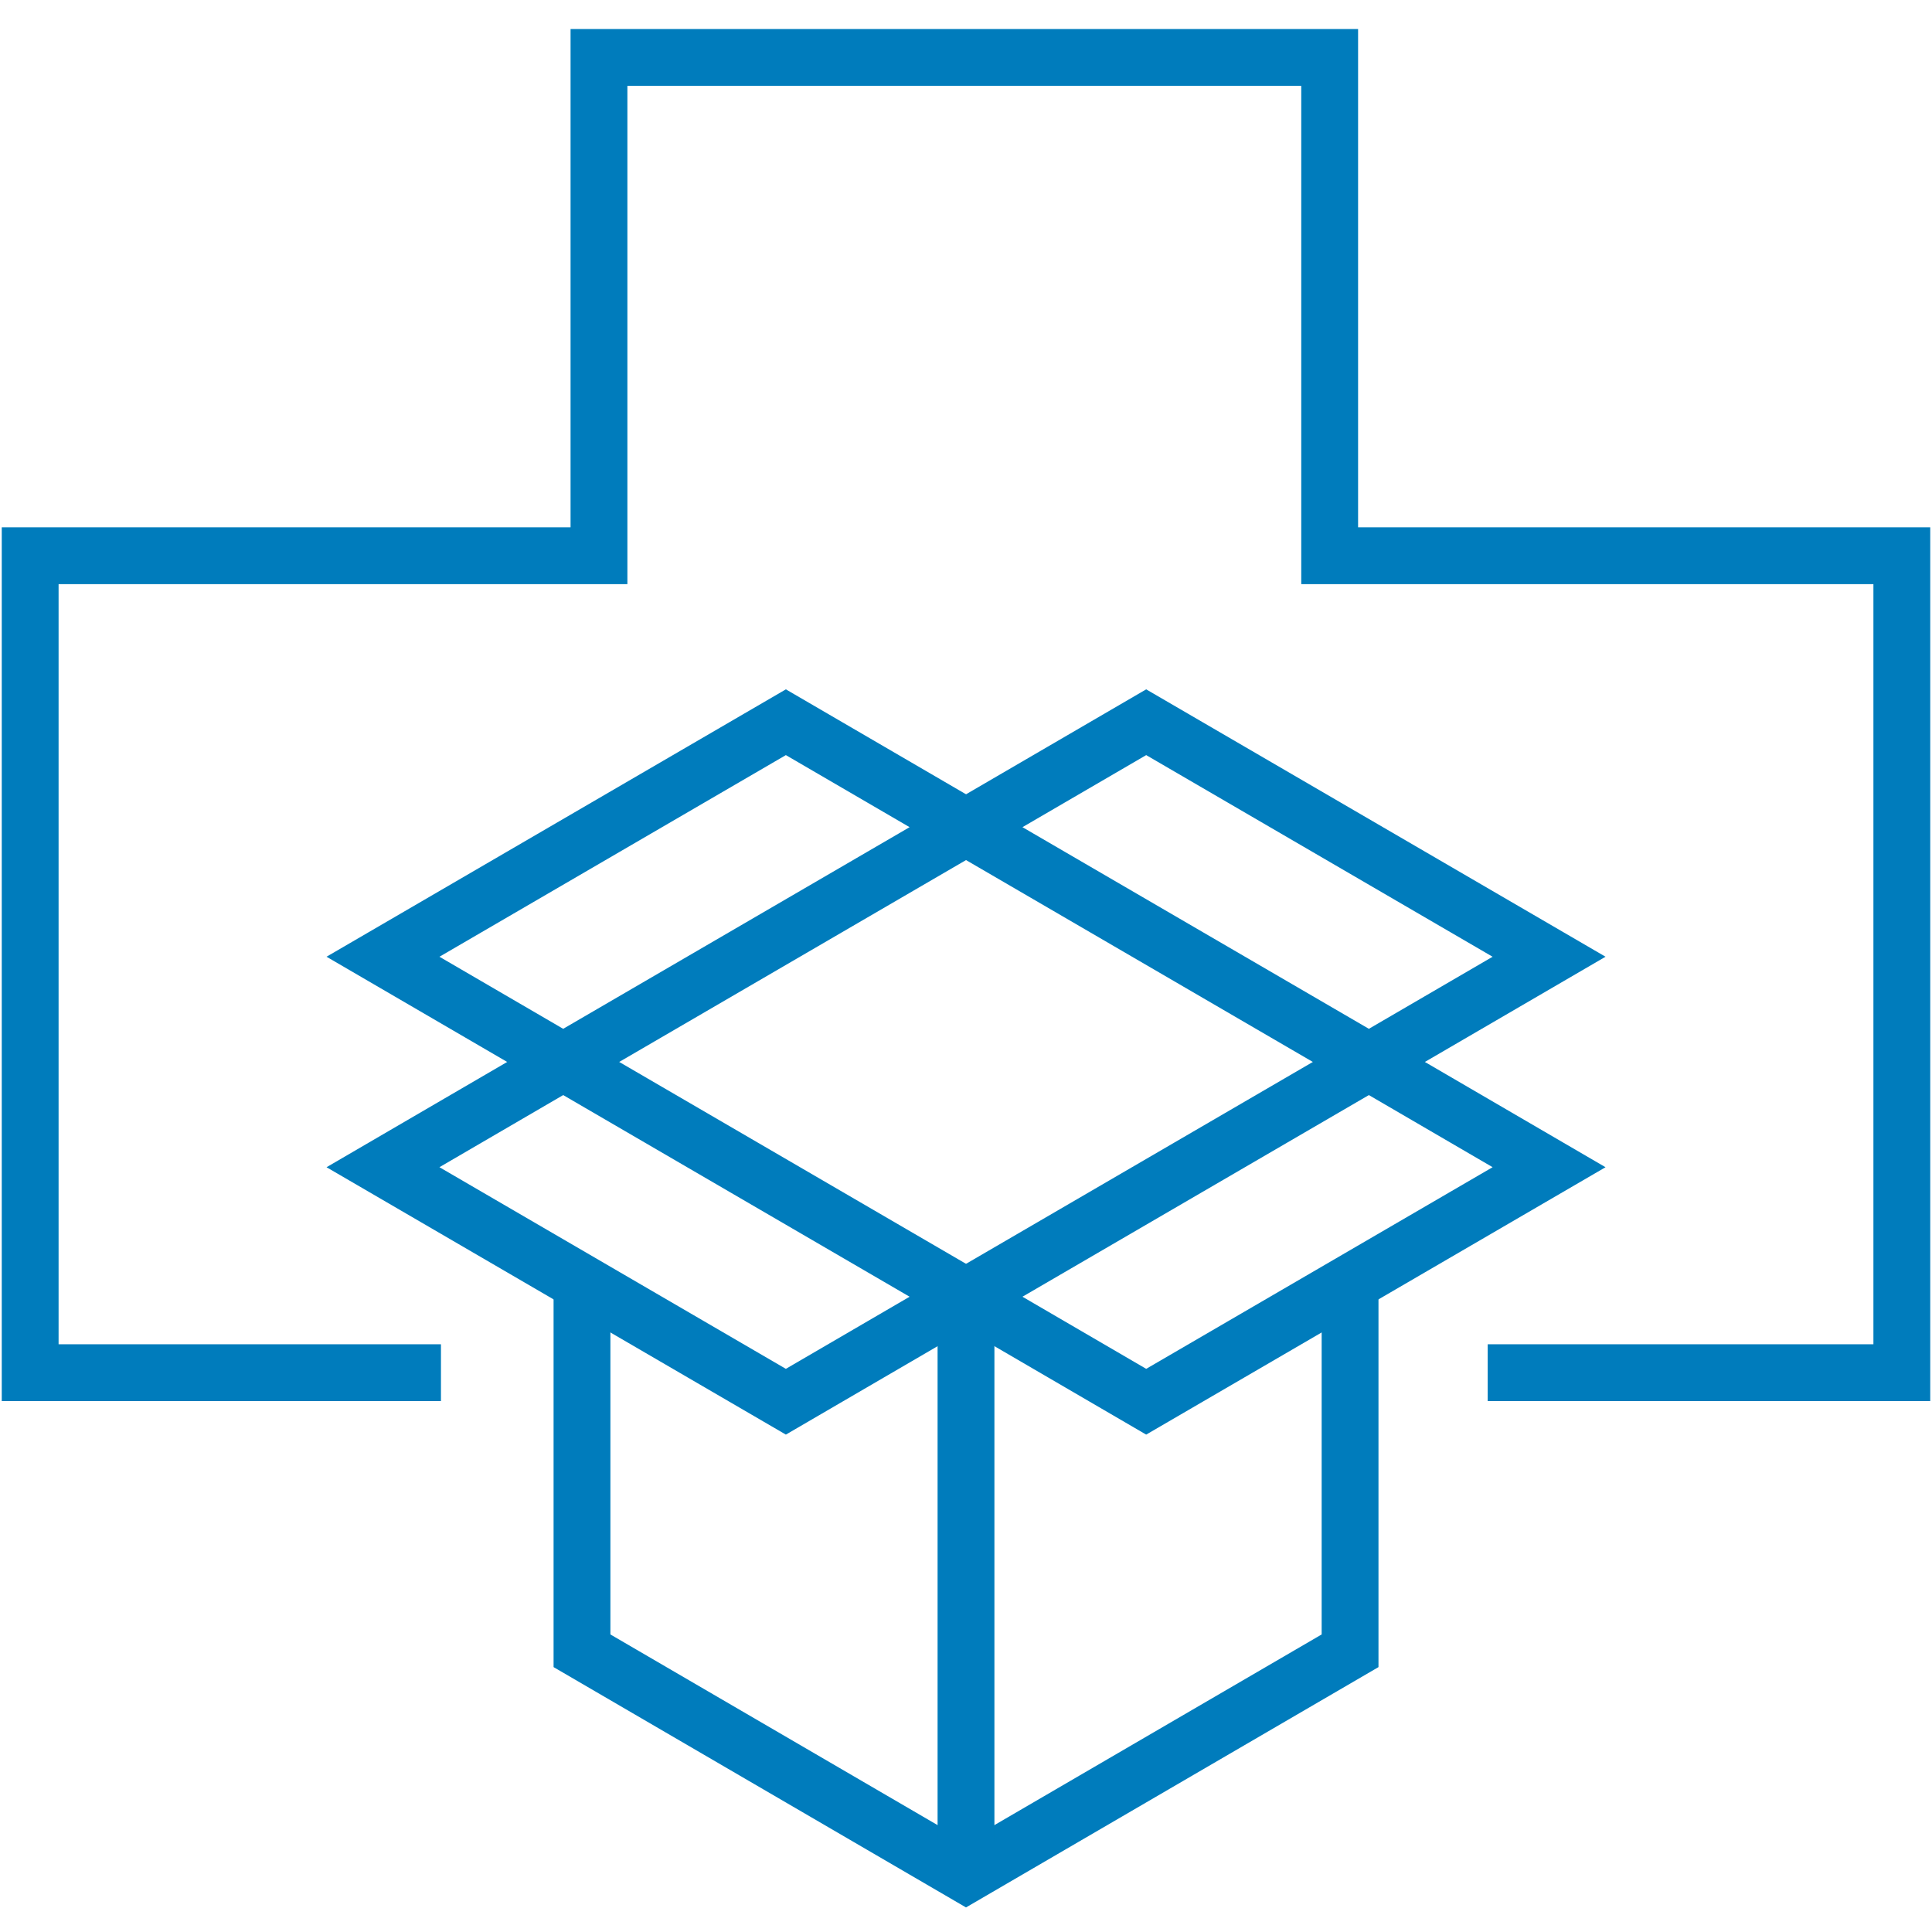 <svg width="34" height="34" viewBox="0 0 34 34" fill="none" xmlns="http://www.w3.org/2000/svg">
<g clip-path="url(#clip0_5504_1291)">
<path d="M10.242 22.852V29.051L17 32.989L23.759 29.051V22.852" stroke="#007CBC"/>
<path d="M26.181 24.157H33.469V9.78H23.4V1.011H16.971H10.541V9.78H0.531V24.157H7.76" stroke="#007CBC"/>
<path d="M17 32.426V22.785" stroke="#007CBC"/>
<path d="M24.09 18.693L17 22.82L20.171 24.668L27.261 20.541L24.09 18.693Z" stroke="#007CBC"/>
<path d="M9.911 18.693L17.001 22.82L13.83 24.668L6.74 20.541L9.911 18.693Z" stroke="#007CBC"/>
<path d="M9.911 18.684L17.001 14.557L13.83 12.71L6.74 16.837L9.911 18.684Z" stroke="#007CBC"/>
<path d="M24.09 18.684L17 14.557L20.171 12.71L27.261 16.837L24.09 18.684Z" stroke="#007CBC"/>
</g>
<defs>
<clipPath id="clip0_5504_1291">
<rect width="34" height="34" fill="white"/>
</clipPath>
</defs>
</svg>
